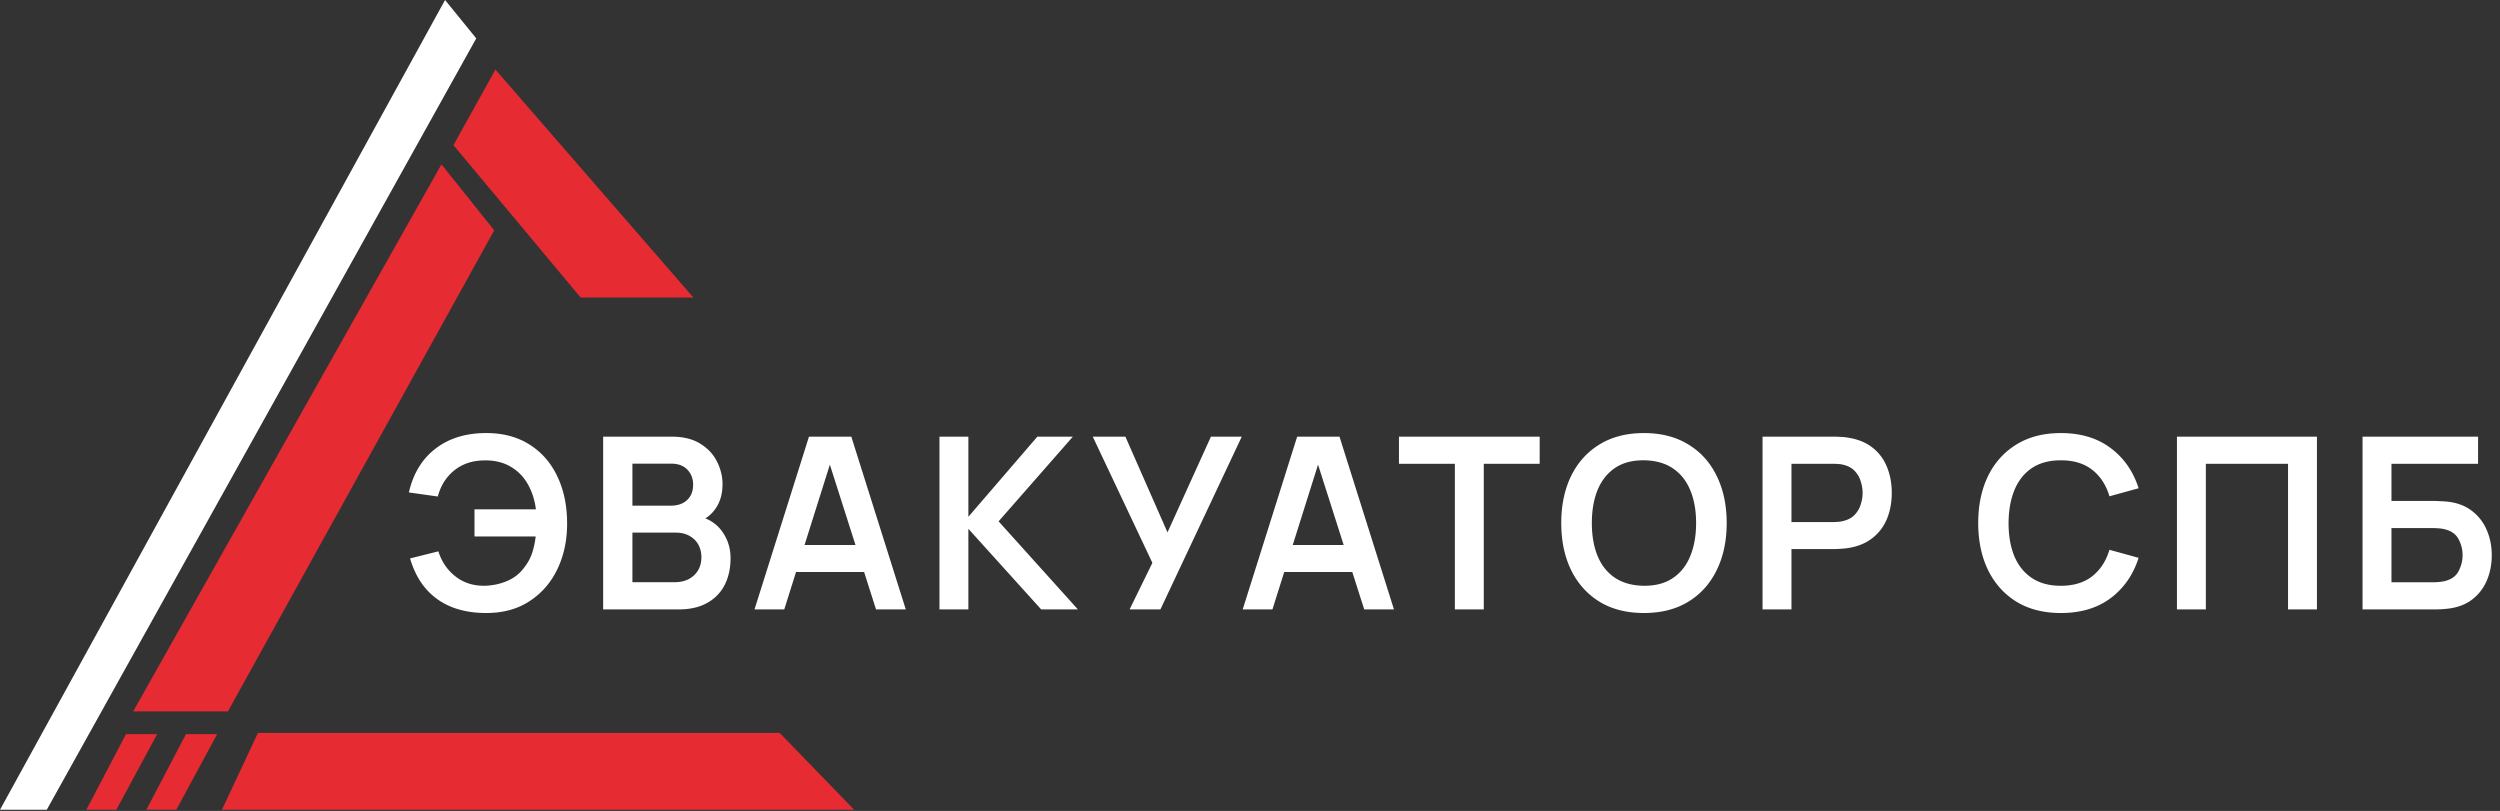 <svg width="1042" height="338" fill="none" xmlns="http://www.w3.org/2000/svg"><rect width="100%" height="100%" fill="#333333" stroke="none"/><path d="M325 305.5H107.5l-15 32H356l-31-32Z" fill="#E62B32"/><path d="m198.5 16-13-16L0 337.5h19.5L198.5 16Z" fill="#fff"/><path d="m206 96-22-27.5-128.5 228H95L206 96Zm83 28-82.5-95L189 60.5l53 63.5h47ZM48.5 337.5H36L52.5 306h13l-17 31.5Zm25 0H61L77.5 306h13l-17 31.5Z" fill="#E62B32"/><path d="M202.67 255.5c-5.367 0-10.167-.833-14.4-2.5-4.233-1.7-7.817-4.233-10.75-7.6-2.933-3.4-5.133-7.617-6.6-12.65l11.8-2.95c1.333 4.267 3.683 7.733 7.05 10.4 3.367 2.667 7.417 3.983 12.15 3.95 3.3-.067 6.417-.717 9.35-1.95 2.967-1.233 5.383-3.133 7.25-5.7 1.5-1.9 2.6-3.933 3.3-6.1.7-2.2 1.183-4.467 1.45-6.8h-25.5v-11.3h25.6c-.533-4.067-1.7-7.633-3.5-10.7-1.8-3.1-4.217-5.5-7.25-7.2-3-1.733-6.567-2.567-10.7-2.5-4.933.033-9.1 1.4-12.5 4.1-3.4 2.7-5.717 6.35-6.95 10.95l-12.05-1.7c1.8-7.867 5.5-13.95 11.1-18.25 5.6-4.333 12.65-6.5 21.15-6.5 6.967 0 12.95 1.583 17.95 4.75 5.033 3.133 8.9 7.517 11.6 13.15 2.733 5.633 4.117 12.167 4.15 19.6.033 7-1.283 13.333-3.95 19-2.667 5.667-6.533 10.167-11.6 13.5-5.033 3.333-11.083 5-18.15 5Zm48.723-1.5v-72h28.55c4.866 0 8.85.983 11.95 2.95 3.133 1.933 5.45 4.417 6.95 7.45 1.533 3.033 2.3 6.167 2.3 9.4 0 3.967-.95 7.333-2.85 10.1-1.867 2.767-4.417 4.633-7.65 5.6V215c4.533 1.033 7.966 3.183 10.3 6.45 2.366 3.267 3.55 6.983 3.55 11.15 0 4.267-.817 8-2.45 11.2-1.634 3.2-4.067 5.7-7.3 7.5-3.2 1.8-7.167 2.7-11.9 2.7h-31.45Zm12.2-11.35h17.75c2.1 0 3.983-.417 5.65-1.25 1.666-.867 2.966-2.067 3.9-3.6.966-1.567 1.45-3.417 1.45-5.55 0-1.933-.417-3.667-1.25-5.2-.834-1.533-2.05-2.75-3.65-3.65-1.6-.933-3.517-1.4-5.75-1.4h-18.1v20.65Zm0-31.9h16.2c1.733 0 3.283-.333 4.65-1a7.722 7.722 0 0 0 3.25-2.95c.8-1.3 1.2-2.9 1.2-4.8 0-2.5-.8-4.583-2.4-6.25-1.6-1.667-3.834-2.5-6.7-2.5h-16.2v17.5ZM314.479 254l22.7-72h17.65l22.7 72h-12.4l-20.6-64.6h2.7l-20.35 64.6h-12.4Zm12.65-15.6v-11.25h37.8v11.25h-37.8Zm64.439 15.6v-72h12.05v33.4l28.75-33.4h14.8l-30.95 35.3 33.05 36.7h-15.3l-30.35-33.6V254h-12.05Zm79.246 0 9.5-19.4-24.85-52.6h13.6l17.55 39.9 18.1-39.9h12.85l-33.9 72h-12.85Zm47.141 0 22.7-72h17.65l22.7 72h-12.4l-20.6-64.6h2.7l-20.35 64.6h-12.4Zm12.65-15.6v-11.25h37.8v11.25h-37.8Zm75.783 15.6v-60.7h-23.3V182h58.65v11.3h-23.3V254h-12.05Zm78.794 1.5c-7.2 0-13.366-1.567-18.5-4.7-5.133-3.167-9.083-7.567-11.85-13.2-2.733-5.633-4.1-12.167-4.1-19.6 0-7.433 1.367-13.967 4.1-19.6 2.767-5.633 6.717-10.017 11.85-13.15 5.134-3.167 11.3-4.75 18.5-4.75 7.2 0 13.367 1.583 18.5 4.75 5.167 3.133 9.117 7.517 11.85 13.15 2.767 5.633 4.15 12.167 4.15 19.6 0 7.433-1.383 13.967-4.15 19.6-2.733 5.633-6.683 10.033-11.85 13.2-5.133 3.133-11.3 4.7-18.5 4.7Zm0-11.35c4.834.033 8.85-1.033 12.05-3.2 3.234-2.167 5.65-5.217 7.25-9.15 1.634-3.933 2.45-8.533 2.45-13.8 0-5.267-.816-9.833-2.45-13.7-1.6-3.9-4.016-6.933-7.25-9.1-3.2-2.167-7.216-3.283-12.05-3.35-4.833-.033-8.85 1.033-12.05 3.2-3.2 2.167-5.616 5.217-7.25 9.15-1.6 3.933-2.4 8.533-2.4 13.8 0 5.267.8 9.85 2.4 13.75 1.6 3.867 4 6.883 7.2 9.05 3.234 2.167 7.267 3.283 12.1 3.35Zm49.453 9.85v-72h29.75c.7 0 1.6.033 2.7.1 1.1.033 2.116.133 3.05.3 4.166.633 7.6 2.017 10.3 4.15 2.733 2.133 4.75 4.833 6.05 8.1 1.333 3.233 2 6.833 2 10.8 0 3.933-.667 7.533-2 10.8-1.334 3.233-3.367 5.917-6.1 8.05-2.7 2.133-6.117 3.517-10.25 4.15-.934.133-1.967.233-3.1.3-1.1.067-1.984.1-2.65.1h-17.7V254h-12.05Zm12.05-36.4h17.2c.666 0 1.416-.033 2.25-.1.833-.067 1.6-.2 2.3-.4 2-.5 3.566-1.383 4.7-2.65 1.166-1.267 1.983-2.7 2.45-4.3.5-1.6.75-3.167.75-4.7 0-1.533-.25-3.1-.75-4.7a10.683 10.683 0 0 0-2.45-4.35c-1.134-1.267-2.7-2.15-4.7-2.65a9.77 9.77 0 0 0-2.3-.35c-.834-.067-1.584-.1-2.25-.1h-17.2v24.3Zm112.286 37.9c-7.2 0-13.366-1.567-18.5-4.7-5.133-3.167-9.083-7.567-11.85-13.2-2.733-5.633-4.1-12.167-4.1-19.6 0-7.433 1.367-13.967 4.1-19.6 2.767-5.633 6.717-10.017 11.85-13.15 5.134-3.167 11.3-4.75 18.5-4.75 8.3 0 15.217 2.083 20.75 6.25 5.534 4.133 9.417 9.717 11.65 16.75l-12.15 3.35c-1.4-4.7-3.783-8.367-7.15-11-3.366-2.667-7.733-4-13.1-4-4.833 0-8.866 1.083-12.1 3.25-3.2 2.167-5.616 5.217-7.25 9.15-1.6 3.9-2.416 8.483-2.45 13.75 0 5.267.8 9.867 2.4 13.8 1.634 3.9 4.067 6.933 7.3 9.1 3.234 2.167 7.267 3.25 12.1 3.25 5.367 0 9.734-1.333 13.1-4 3.367-2.667 5.75-6.333 7.15-11l12.15 3.35c-2.233 7.033-6.116 12.633-11.65 16.8-5.533 4.133-12.45 6.2-20.75 6.2Zm48.379-1.5v-72h58.35v72h-12.05v-60.7H919.4V254h-12.05Zm77.363 0v-72h48.147v11.3h-36.097v15.5h17.697c.67 0 1.55.033 2.65.1 1.14.033 2.17.1 3.1.2 4.04.467 7.4 1.75 10.1 3.85 2.74 2.1 4.79 4.75 6.15 7.95 1.4 3.2 2.1 6.7 2.1 10.5s-.68 7.317-2.05 10.55c-1.36 3.2-3.41 5.85-6.15 7.95-2.7 2.067-6.08 3.333-10.15 3.8-.93.1-1.95.183-3.05.25-1.1.033-2 .05-2.7.05h-29.747Zm12.05-11.3h17.197c.67 0 1.42-.033 2.25-.1.84-.067 1.6-.167 2.3-.3 3-.633 5.07-2.033 6.2-4.2 1.14-2.167 1.7-4.4 1.7-6.7 0-2.333-.56-4.567-1.7-6.7-1.13-2.167-3.2-3.567-6.2-4.2-.7-.167-1.46-.267-2.3-.3-.83-.067-1.58-.1-2.25-.1h-17.197v22.6Z" fill="#fff"/></svg>